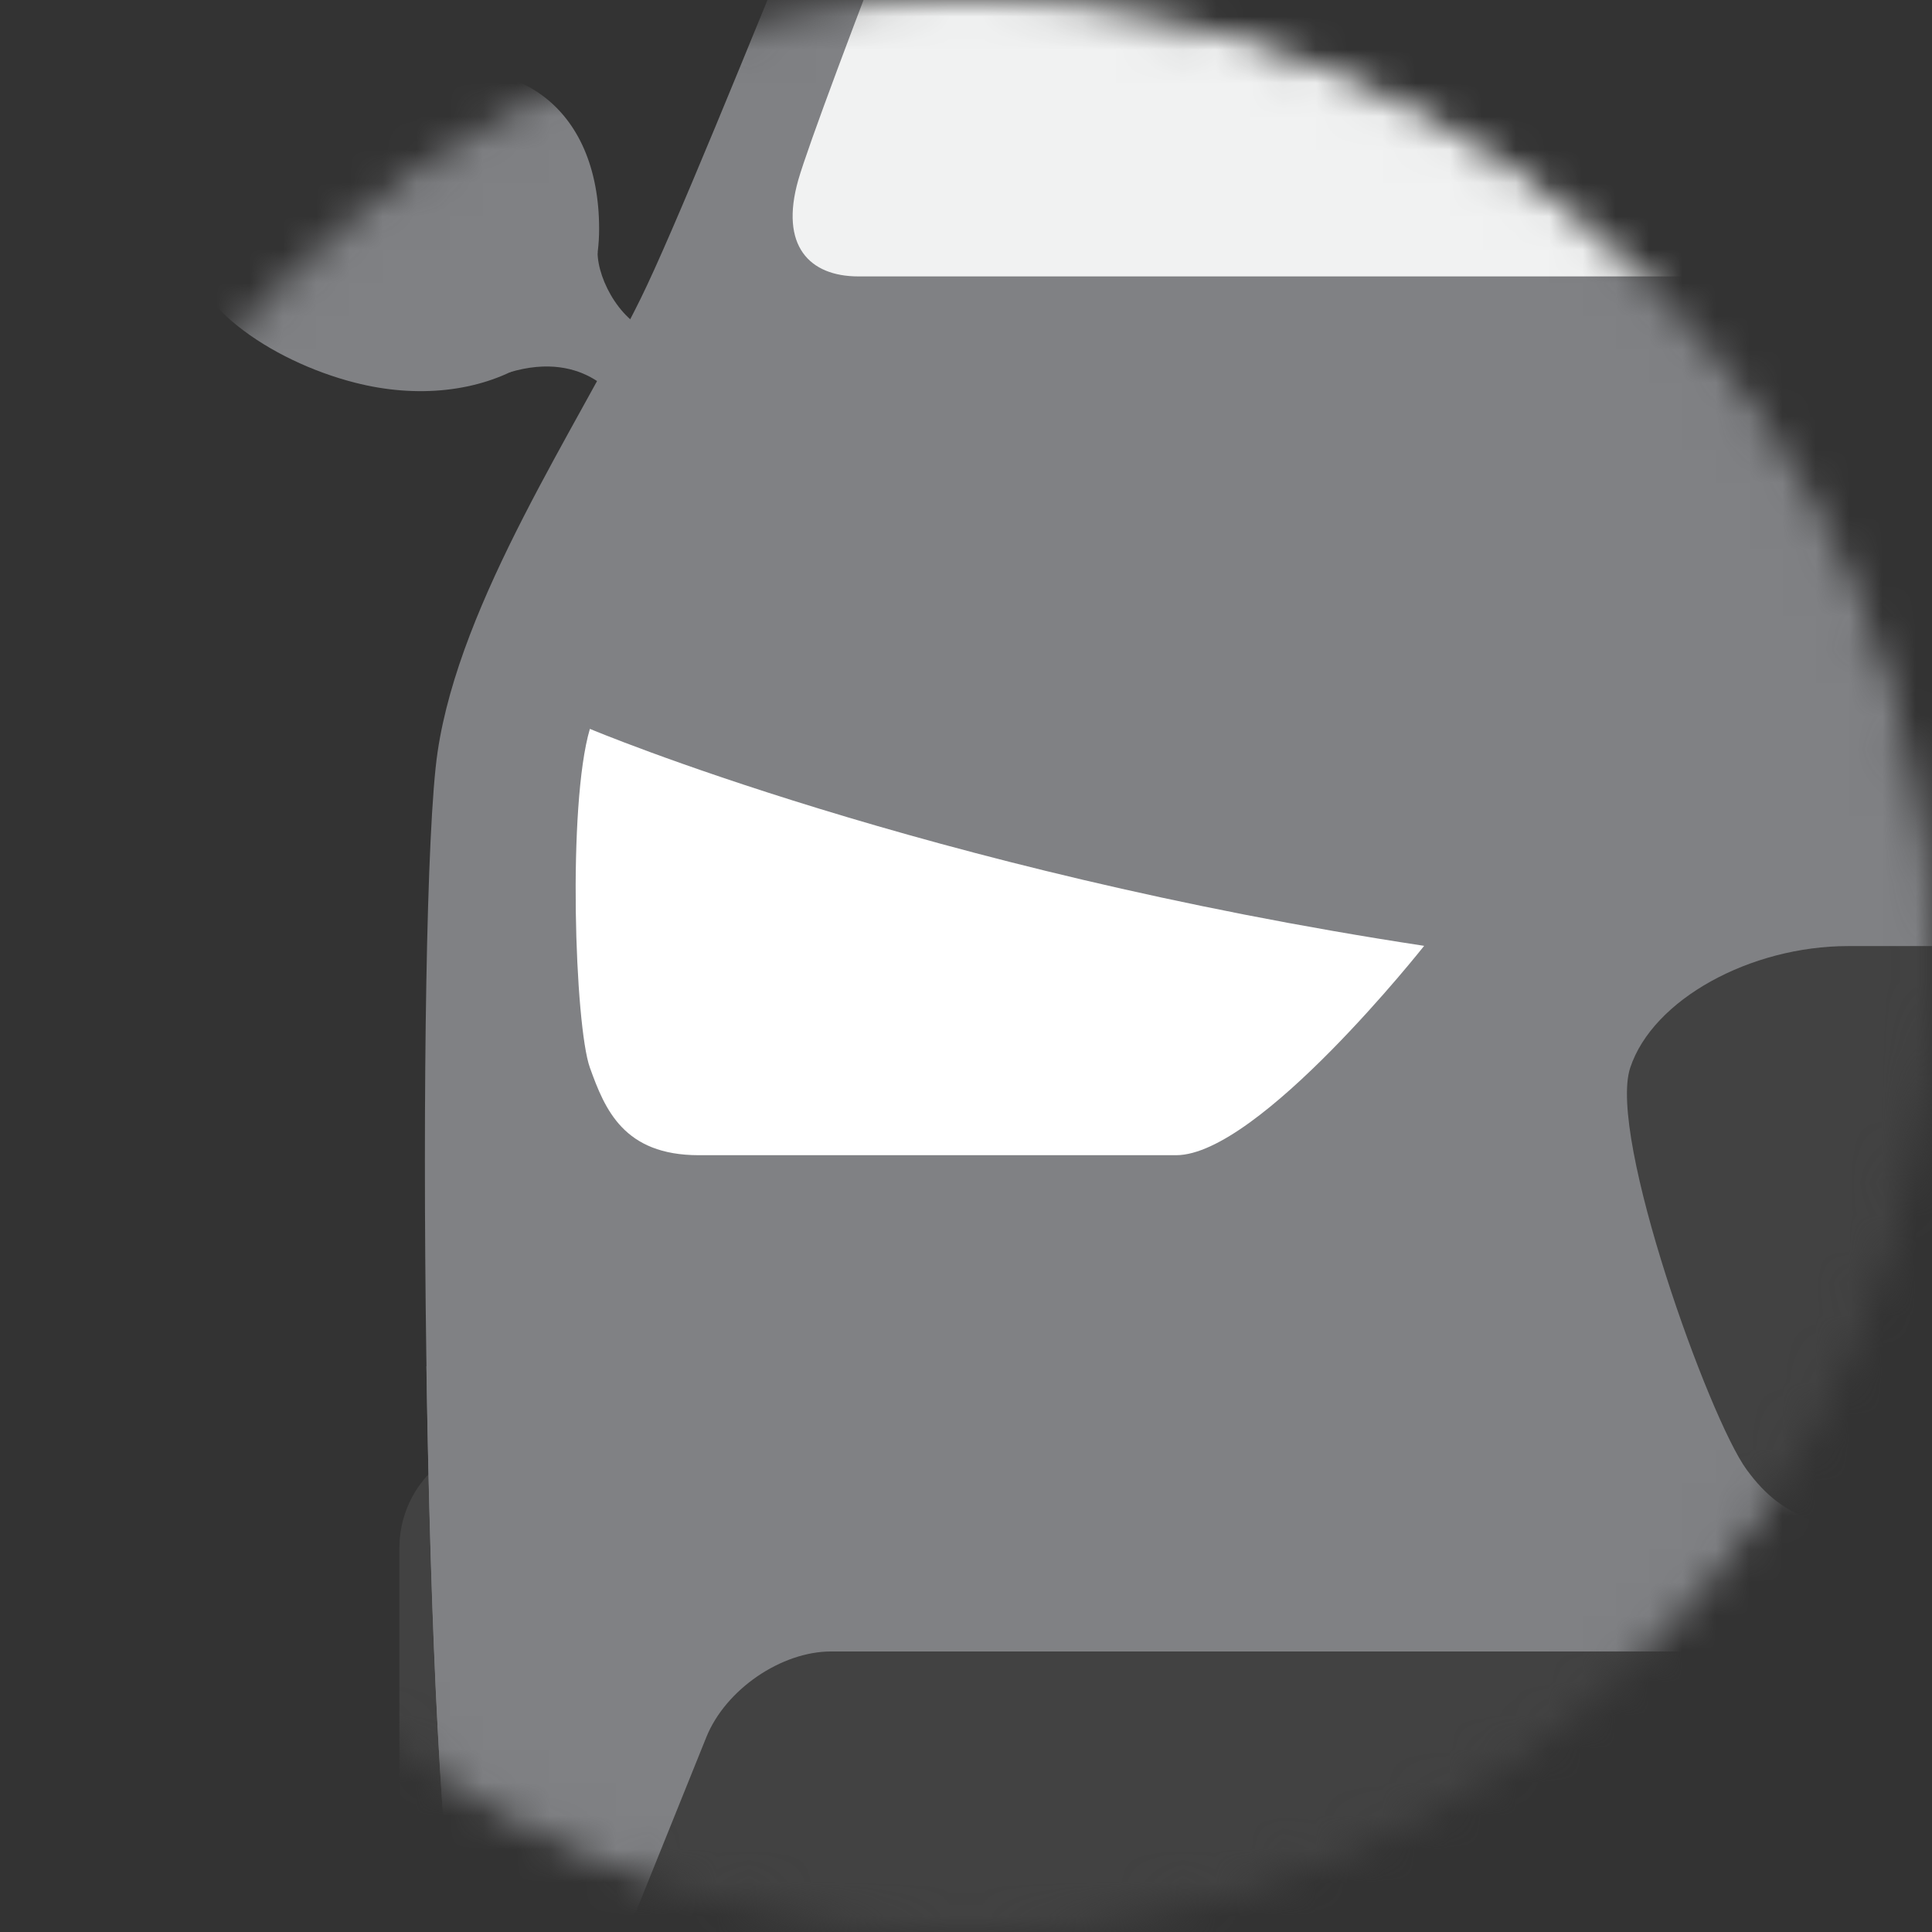 <svg style="transform: scaleX(-1);" width="58" height="58" viewBox="0 0 58 58" fill="none" xmlns="http://www.w3.org/2000/svg">
<rect x="0" y="0" width="58" height="58" fill="#333333" stroke="none"/>
<mask id="mask0" mask-type="alpha" maskUnits="userSpaceOnUse" x="0" y="0" width="58" height="58">
<circle cx="29" cy="29" r="28.5" fill="white" stroke="#BABCBE"/>
</mask>
<g mask="url(#mask0)">
<path d="M17.939 7.561C17.939 8.432 18.698 9.805 19.751 10.033L18.623 12.13C18.623 12.13 17.65 10.463 15.278 11.182H14.26V7.561H17.939Z" fill="#808184"/>
<path d="M5.616 7.203C5.524 9.047 8.093 10.831 10.652 11.487C14.418 12.452 17.986 10.636 17.986 6.868C17.986 3.211 15.471 1.32 11.799 2.403C9.268 3.149 5.706 5.385 5.616 7.203Z" fill="#808184"/>
<path d="M11.99 77.246C11.99 79.018 13.41 80.457 15.16 80.457H25.066C26.816 80.457 28.236 79.019 28.236 77.246V46.473C28.236 44.7 26.816 43.262 25.066 43.262H15.16C13.41 43.262 11.99 44.699 11.99 46.473V77.246Z" fill="#424242"/>
<path d="M132.799 22.573C132.122 18.002 128.625 12.859 126.707 8.973C124.789 5.088 117.72 -13.197 115.989 -16.397C114.259 -19.597 110.574 -22.855 106.061 -23.541C101.549 -24.226 81.618 -24.32 72.968 -24.32C64.319 -24.32 44.387 -24.226 39.875 -23.541C35.362 -22.855 31.677 -19.597 29.947 -16.397C28.216 -13.197 21.147 5.088 19.229 8.973C17.311 12.859 13.813 18.002 13.137 22.573C12.46 27.144 12.685 54.229 13.813 58.686C14.942 63.143 19.116 65.886 22.388 65.886C25.66 65.886 72.968 65.886 72.968 65.886C72.968 65.886 120.276 65.886 123.548 65.886C126.82 65.886 130.994 63.143 132.122 58.686C133.251 54.229 133.476 27.144 132.799 22.573Z" fill="#808184"/>
<path d="M12.801 41.016C12.918 48.8 13.255 56.493 13.811 58.689C14.939 63.146 19.113 65.889 22.385 65.889C25.657 65.889 72.966 65.889 72.966 65.889C72.966 65.889 120.274 65.889 123.545 65.889C126.817 65.889 130.991 63.146 132.12 58.689C132.676 56.493 133.012 48.8 133.13 41.016H12.801Z" fill="#808184"/>
<path d="M126.992 57.78C127.637 59.378 126.851 60.703 125.223 60.703H20.705C19.078 60.703 18.292 59.378 18.935 57.78L21.205 52.15C21.783 50.718 23.454 49.578 24.95 49.578H120.978C122.473 49.578 124.145 50.717 124.721 52.15L126.992 57.78Z" fill="#424242"/>
<path d="M97 32.059C96.323 30.002 93.389 28.402 90.456 28.402C87.523 28.402 72.969 28.402 72.969 28.402C72.969 28.402 58.416 28.402 55.482 28.402C52.549 28.402 49.616 30.002 48.939 32.059C48.262 34.117 51.308 42.583 52.436 44.121C53.564 45.659 54.805 46.04 58.416 46.04C62.026 46.04 72.969 46.04 72.969 46.04C72.969 46.04 83.913 46.04 87.523 46.04C91.133 46.04 92.374 45.659 93.502 44.121C94.63 42.583 97.677 34.117 97 32.059Z" fill="#424242"/>
<path d="M121.967 5.403C121.403 3.422 115.988 -10.559 114.408 -13.873C112.829 -17.187 110.685 -18.33 109.106 -18.33C107.653 -18.33 38.28 -18.33 36.826 -18.33C35.247 -18.33 33.103 -17.187 31.524 -13.873C29.944 -10.559 24.529 3.422 23.965 5.403C23.401 7.383 24.303 8.298 25.77 8.298C27.134 8.298 118.797 8.298 120.162 8.298C121.629 8.298 122.531 7.383 121.967 5.403Z" fill="#F1F2F2"/>
<path d="M42.754 28.395C42.754 28.395 37.79 34.68 35.308 34.68C32.826 34.68 23.237 34.68 20.98 34.68C18.724 34.68 18.16 33.309 17.709 32.052C17.257 30.795 17.032 24.166 17.709 21.881C17.709 21.881 27.749 26.109 42.754 28.395Z" fill="white"/>
</g>
</svg>

